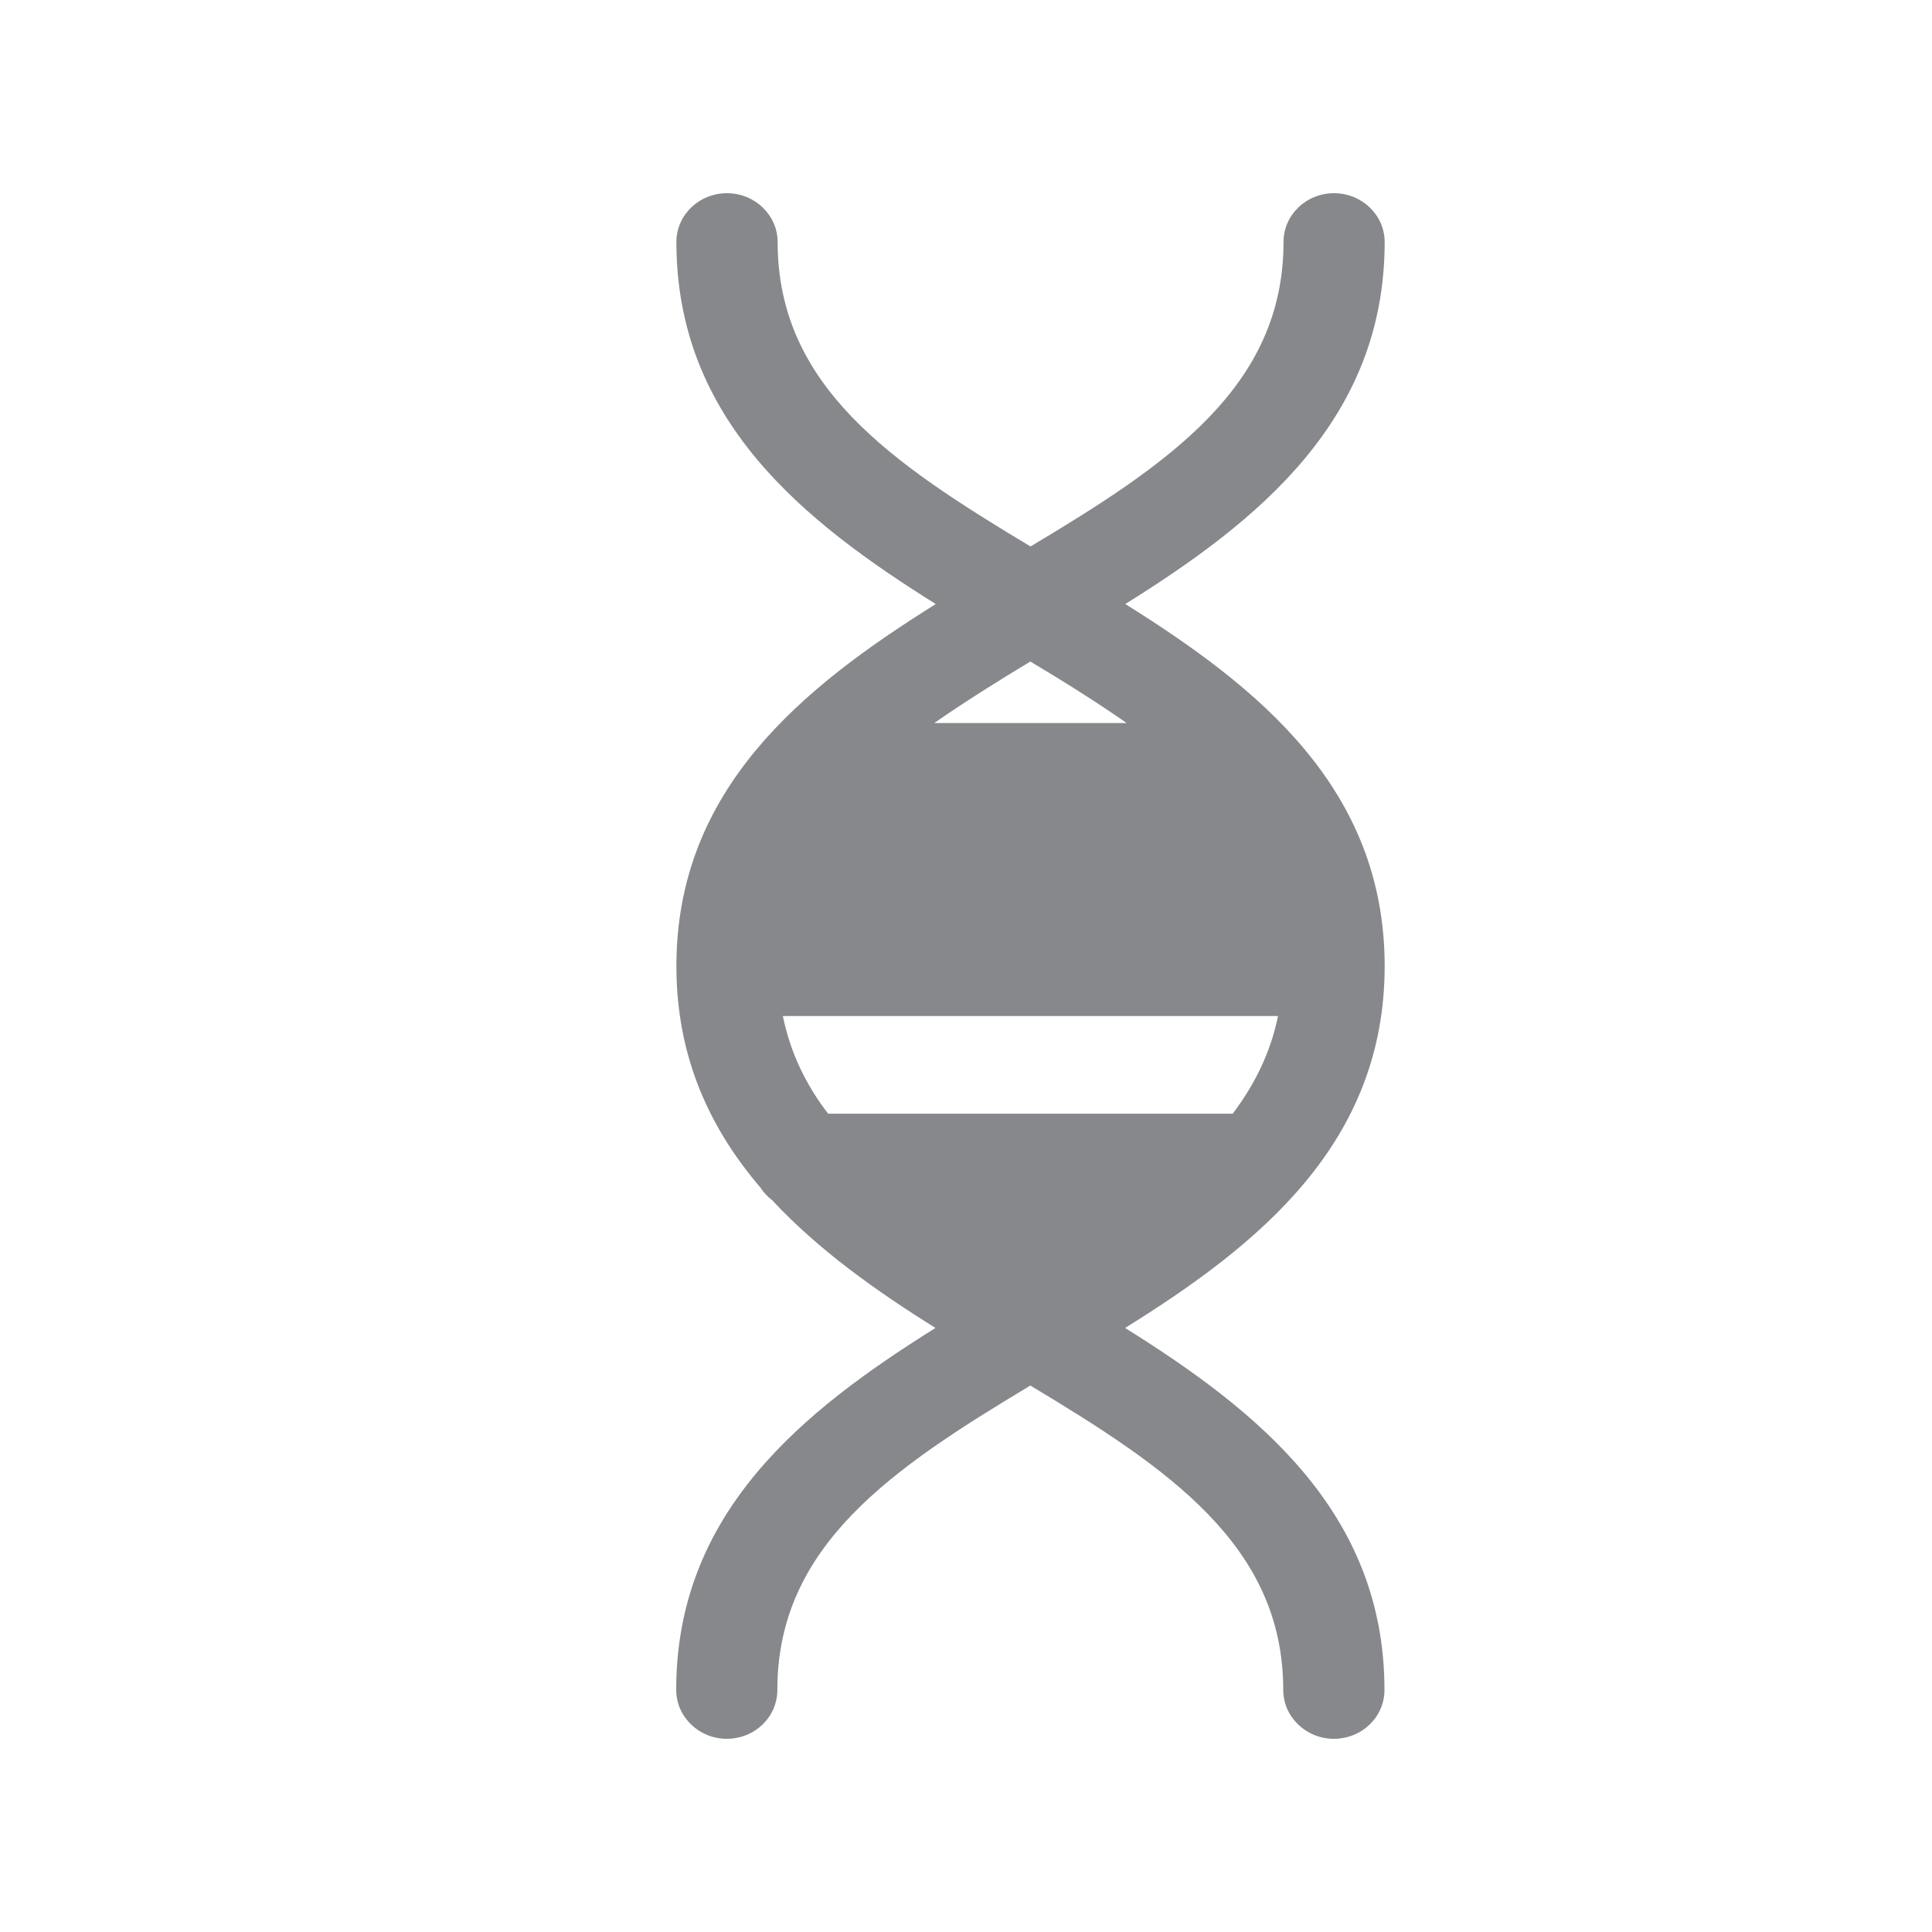 <svg width="20" height="20" viewBox="0 0 20 20" fill="none" xmlns="http://www.w3.org/2000/svg">
<path fill-rule="evenodd" clip-rule="evenodd" d="M8.573 11.529C8.343 11.231 8.182 10.898 8.104 10.518H13.23C13.152 10.898 12.988 11.228 12.761 11.529H8.573ZM9.671 7.485C9.98 7.271 10.315 7.059 10.666 6.848C11.019 7.059 11.354 7.269 11.663 7.485H9.671ZM14.334 10.001C14.334 8.161 13.023 7.112 11.649 6.253C13.023 5.395 14.334 4.345 14.334 2.505C14.334 2.228 14.1 2 13.81 2C13.521 2 13.287 2.225 13.287 2.505C13.287 4.001 12.1 4.801 10.668 5.657C9.236 4.798 8.05 4.001 8.05 2.505C8.05 2.228 7.815 2 7.526 2C7.237 2 7.002 2.225 7.002 2.505C7.002 4.345 8.314 5.395 9.687 6.253C8.314 7.112 7.002 8.164 7.002 10.001C7.002 10.948 7.351 11.684 7.872 12.294C7.904 12.344 7.945 12.387 7.993 12.424C8.471 12.938 9.07 13.364 9.684 13.747C8.312 14.605 7 15.655 7 17.494C7 17.772 7.235 18 7.524 18C7.813 18 8.047 17.775 8.047 17.494C8.047 15.999 9.236 15.202 10.666 14.343C12.096 15.202 13.284 16.001 13.284 17.494C13.284 17.772 13.519 18 13.808 18C14.097 18 14.332 17.775 14.332 17.494C14.332 15.655 13.02 14.605 11.647 13.747C13.023 12.891 14.334 11.841 14.334 10.001Z" fill="#86888C"/>
</svg>
